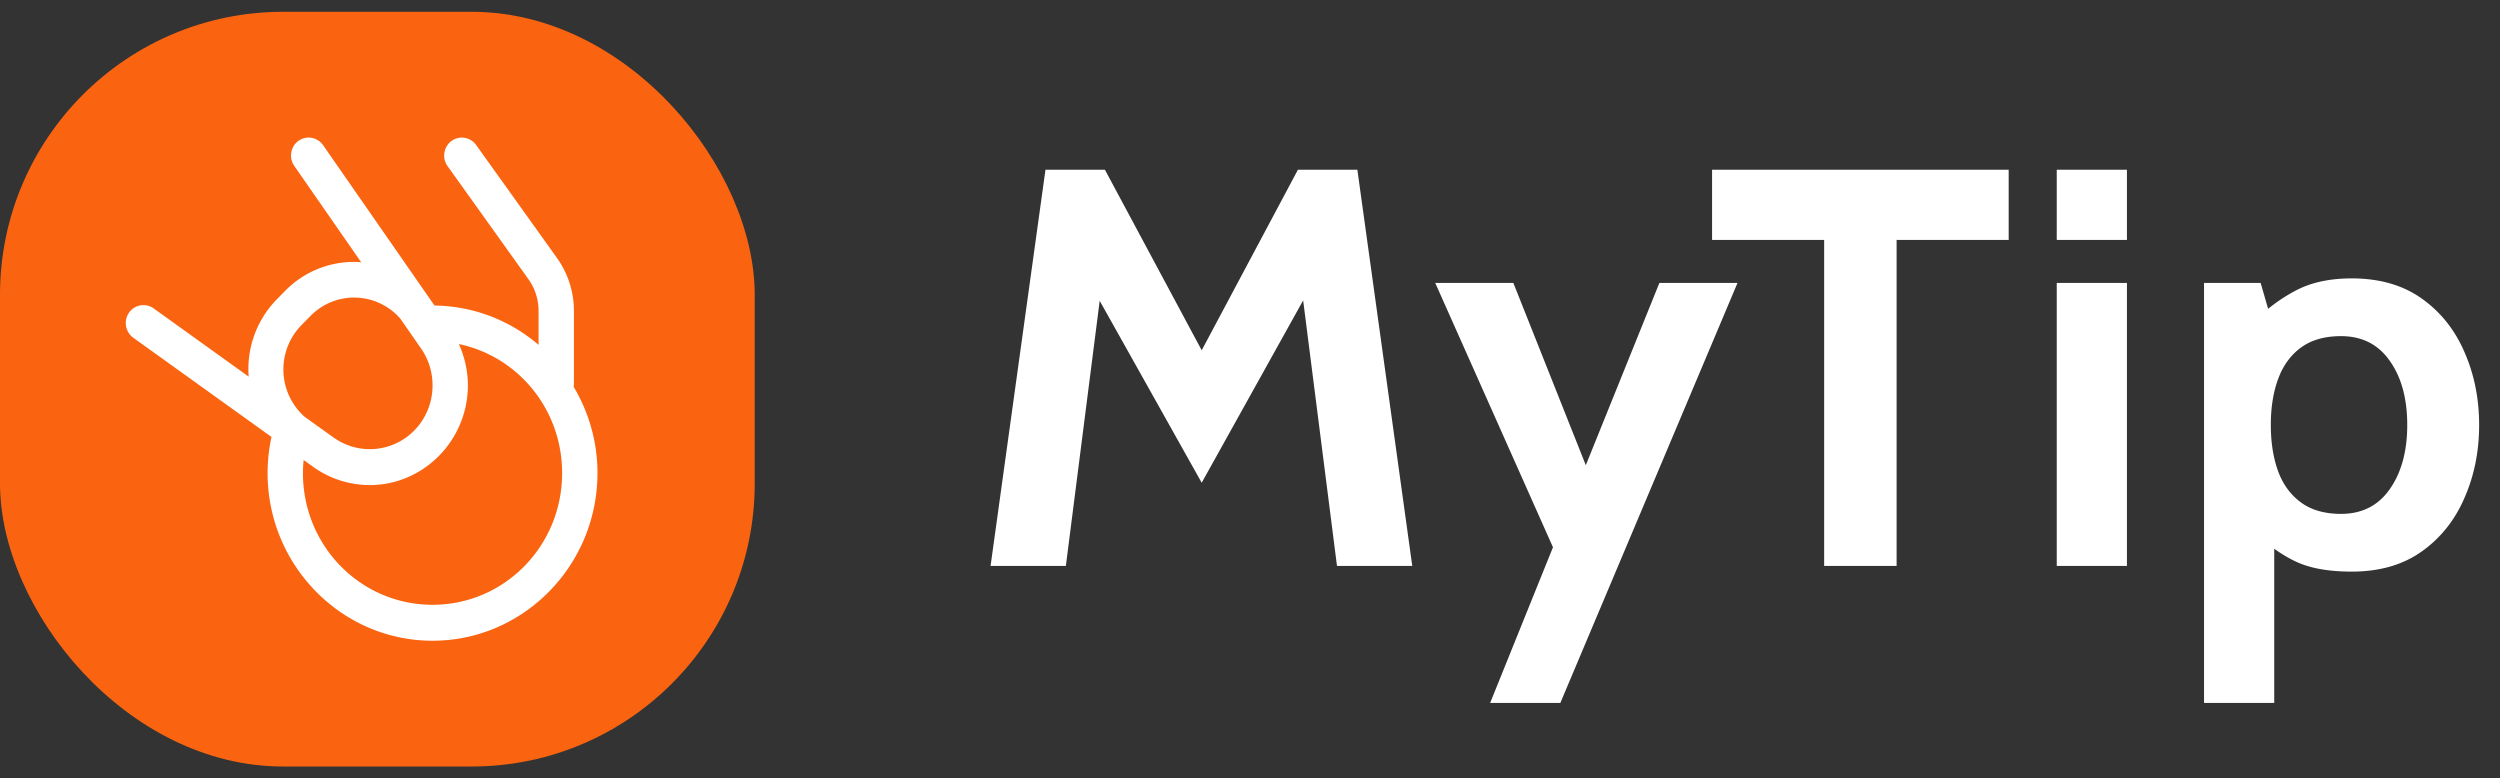 <svg width="106" height="33" fill="none" xmlns="http://www.w3.org/2000/svg"><rect width="100%" height="100%" fill="#333333" stroke="none"/><rect y=".5" width="32" height="32" rx="12" fill="#FA6410"/><path d="M13.066 5.834a.74.74 0 00-.65.426.772.772 0 00.067.783l2.832 4.078c-.07-.005-.138-.013-.208-.015a4.079 4.079 0 00-3.012 1.222l-.362.368a4.222 4.222 0 00-1.189 3.273l-4.01-2.879a.744.744 0 00-.847-.039.755.755 0 00-.337.485.774.774 0 00.32.798l5.841 4.192a7.243 7.243 0 00-.165 1.533c0 3.916 3.14 7.108 6.994 7.108 3.853 0 6.993-3.192 6.993-7.108 0-1.34-.374-2.59-1.012-3.662a.775.775 0 00.013-.146V13.18c0-.805-.252-1.59-.717-2.24l-3.423-4.784a.752.752 0 00-.645-.321.741.741 0 00-.644.435.772.772 0 00.078.782l3.422 4.784c.28.391.43.86.43 1.344v1.443a6.893 6.893 0 00-4.412-1.668l-4.717-6.79a.753.753 0 00-.64-.331zm2.008 6.783a2.602 2.602 0 011.904.899l.875 1.26c.317.456.487 1.001.487 1.561 0 1.504-1.184 2.707-2.664 2.707-.55 0-1.086-.174-1.536-.496l-1.234-.884a2.69 2.69 0 01-.113-3.891l.361-.367a2.6 2.6 0 011.92-.789zm4.383 1.972c2.505.522 4.377 2.765 4.377 5.47 0 3.093-2.45 5.584-5.494 5.584-3.044 0-5.495-2.49-5.495-5.584 0-.188.012-.372.03-.554l.401.288a4.12 4.12 0 002.4.774c2.29 0 4.162-1.903 4.162-4.23 0-.607-.137-1.2-.381-1.748zM42 23.996l2.328-16.8h2.52l4.104 7.656 4.08-7.656h2.52l2.328 16.8h-3.192L55.08 11.372l.84.168-4.968 8.928-4.992-8.904.84-.168-1.608 12.6H42zm21.182 5.808l2.664-6.6-4.992-11.208h3.312l3.072 7.728 3.12-7.728h3.312l-7.512 17.808h-2.976z" fill="#fff"/><path d="M77.344 23.996V10.172h-4.752V7.196h12.576v2.976h-4.752v13.824h-3.072zm9.862 0v-12h2.976v12h-2.976zm0-13.824V7.196h2.976v2.976h-2.976zm6.245 19.632V11.996h2.4l.576 1.992-.888-.312a7.007 7.007 0 011.8-1.356c.648-.344 1.44-.516 2.376-.516 1.176 0 2.164.284 2.964.852.8.568 1.404 1.324 1.812 2.268.416.944.624 1.976.624 3.096s-.208 2.152-.624 3.096c-.408.944-1.012 1.7-1.812 2.268-.8.568-1.788.852-2.964.852-.936 0-1.696-.128-2.28-.384-.584-.256-1.176-.664-1.776-1.224l.768-.6v7.776h-2.976zm5.808-8.016c.888 0 1.576-.348 2.064-1.044.496-.704.744-1.612.744-2.724 0-1.12-.248-2.028-.744-2.724-.488-.696-1.176-1.044-2.064-1.044-.688 0-1.252.16-1.692.48-.44.32-.764.764-.972 1.332-.208.56-.312 1.212-.312 1.956s.104 1.4.312 1.968c.208.56.532 1 .972 1.32.44.32 1.004.48 1.692.48z" fill="#fff"/></svg>